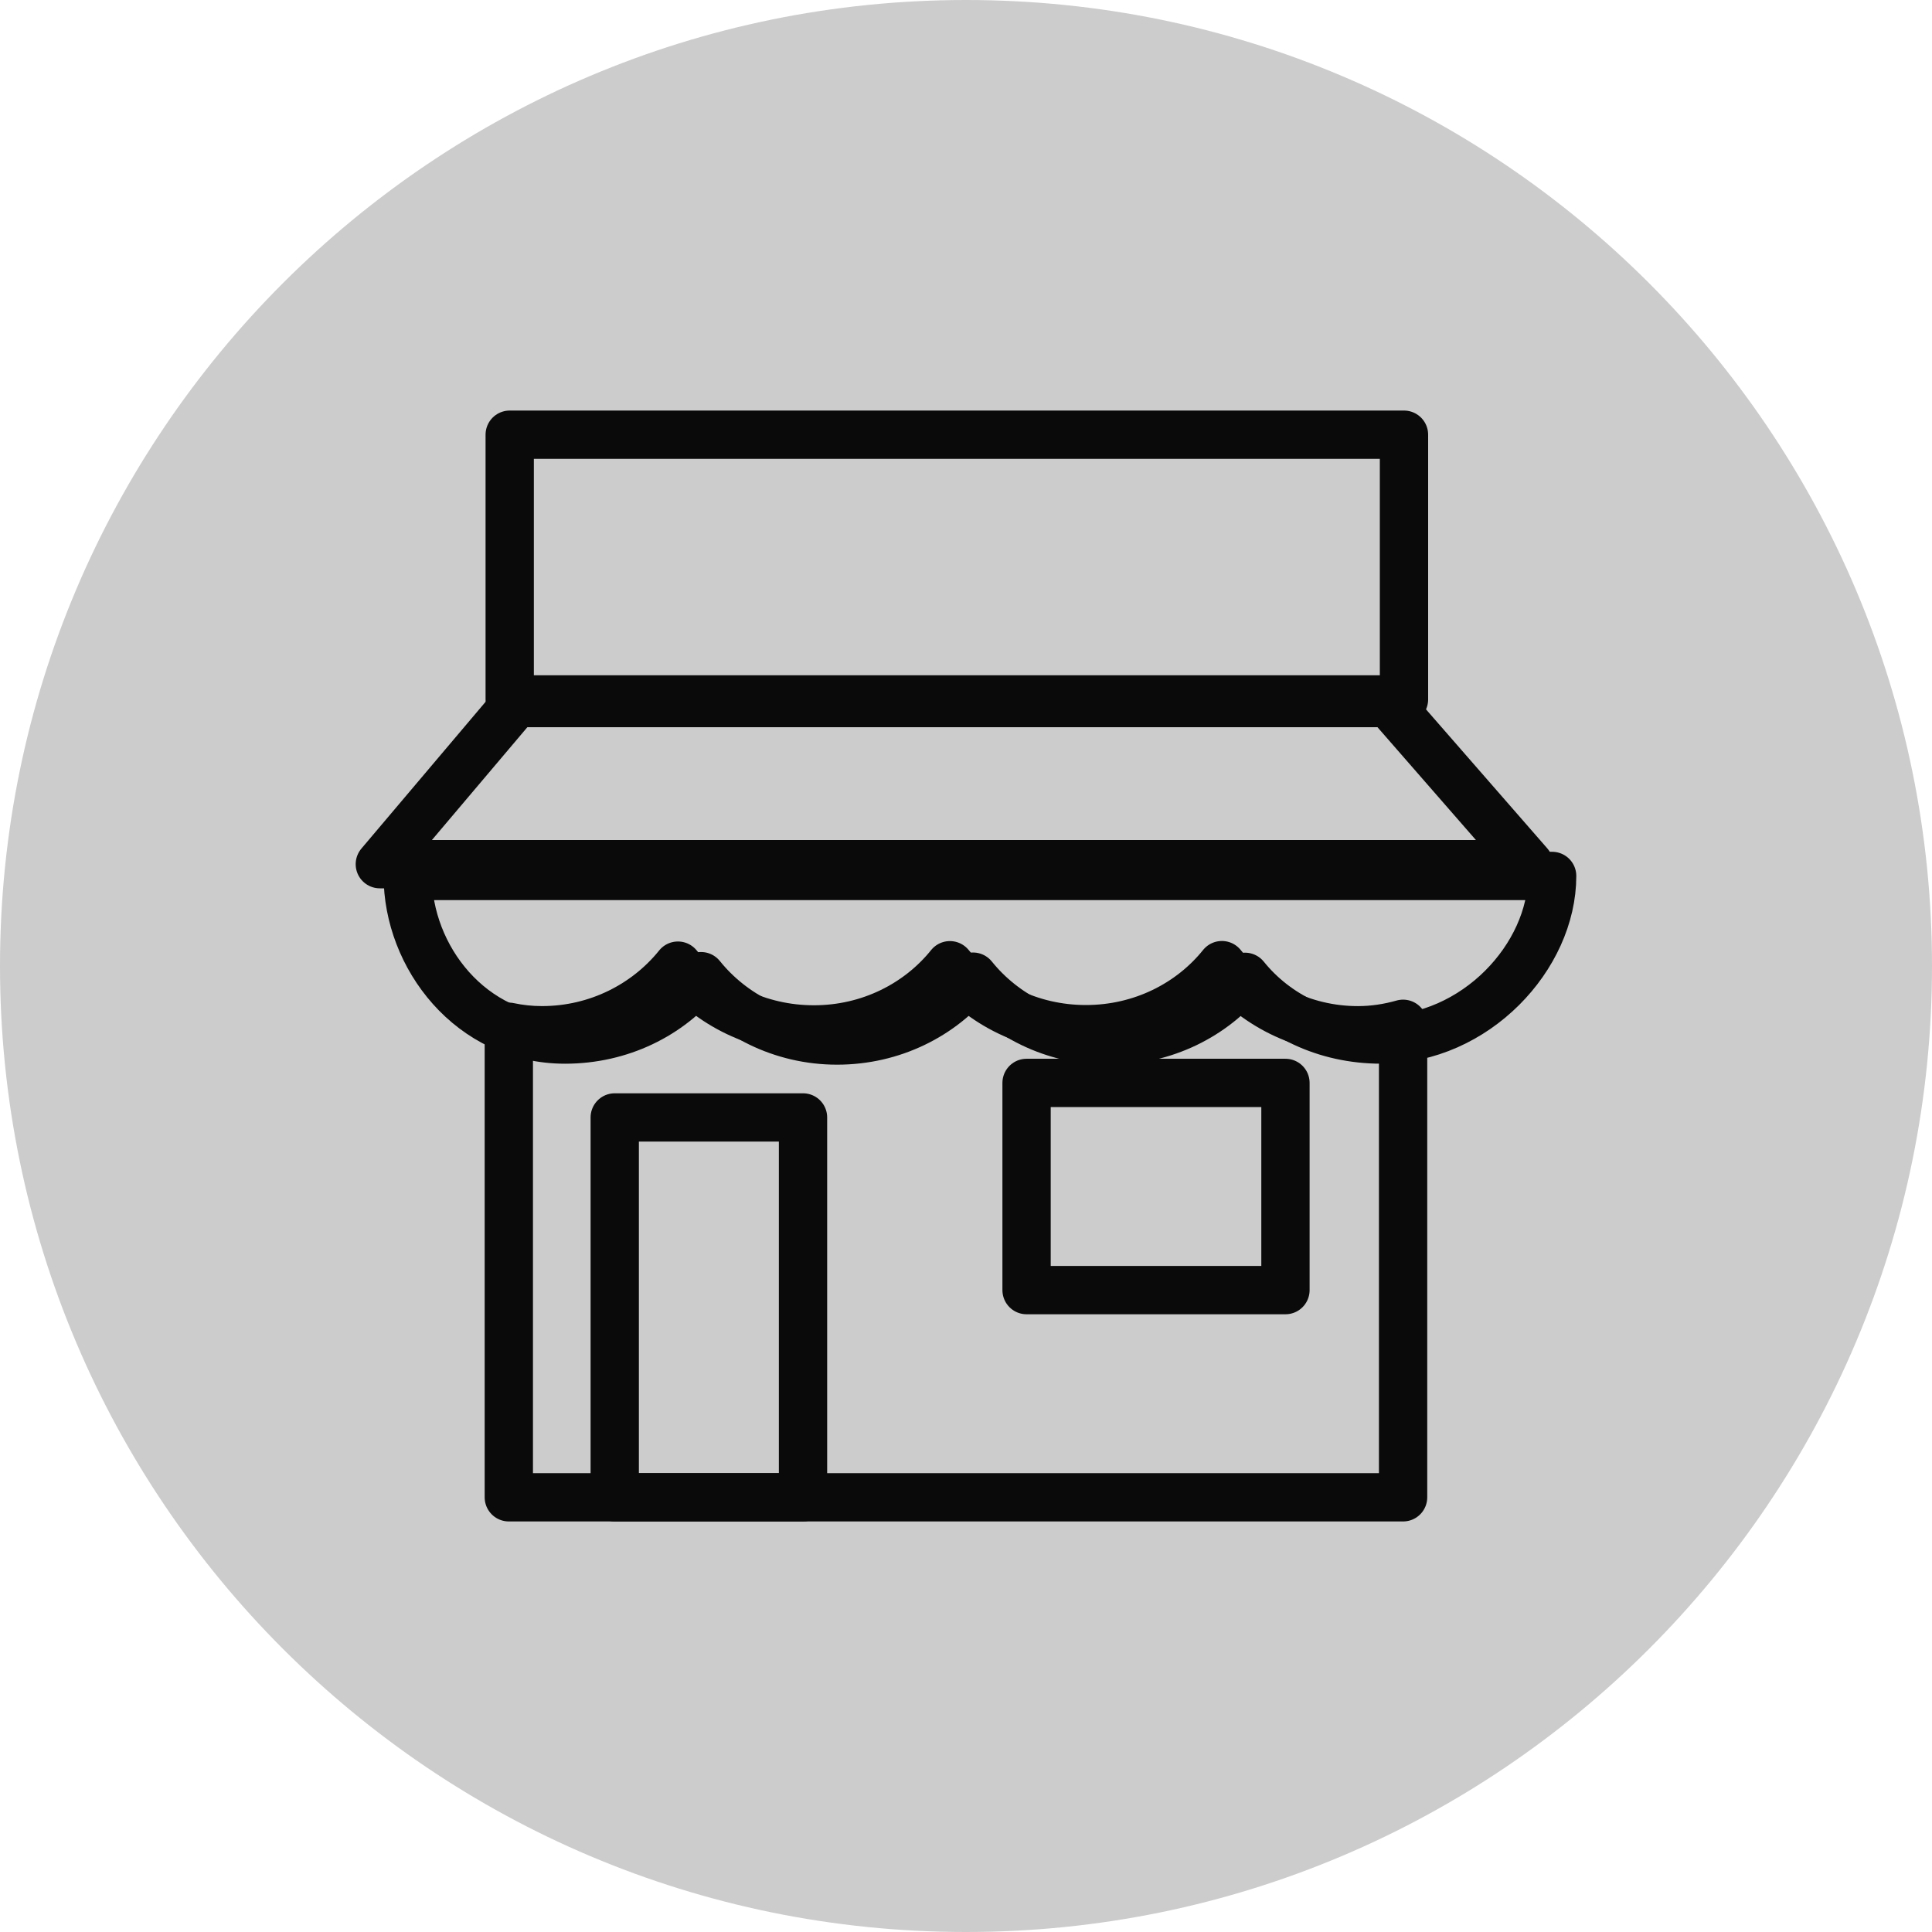 <?xml version="1.0"?>
<!DOCTYPE svg PUBLIC "-//W3C//DTD SVG 1.1//EN" "http://www.w3.org/Graphics/SVG/1.1/DTD/svg11.dtd">
<svg xmlns="http://www.w3.org/2000/svg" xmlns:xl="http://www.w3.org/1999/xlink" version="1.1" viewBox="34 160 80 80" width="80pt" height="80pt"><defs></defs><g stroke="none" stroke-opacity="1" stroke-dasharray="none" fill="none" fill-opacity="1"><title>Canvas 1</title><g><title>Layer 1</title><path d="M 74 160 C 51.92 160 34 177.92 34 200 C 34 222.08 51.92 240 74 240 C 96.08 240 114 222.08 114 200 C 114 177.92 96.08 160 74 160 Z" fill="#ccc"/><path d="M 49.728 195.784 L 97.314 195.784 L 91.493 189.112 L 55.373 189.112 L 49.728 195.784 Z" stroke="#0a0a0a" stroke-linecap="round" stroke-linejoin="round" stroke-width="2"/><rect x="55.106" y="178" width="37.03" height="10.962" stroke="#0a0a0a" stroke-linecap="round" stroke-linejoin="round" stroke-width="2"/><path d="M 90.227 202.661 C 87.929 202.661 85.891 201.573 84.596 199.964 C 83.301 201.573 81.265 202.616 78.965 202.616 C 76.666 202.616 74.628 201.577 73.334 199.968 C 72.04 201.577 70.002 202.626 67.704 202.626 C 65.404 202.626 63.367 201.594 62.072 199.985 C 60.777 201.594 58.739 202.66 56.441 202.66 C 55.963 202.66 55.505 202.609 55.069 202.516 L 55.069 222 L 92.099 222 L 92.099 202.393 C 91.501 202.562 90.877 202.661 90.227 202.661 Z" stroke="#0a0a0a" stroke-linecap="round" stroke-linejoin="round" stroke-width="2"/><path d="M 50.884 196.271 C 50.884 199.608 53.483 203.046 57.397 203.046 C 59.696 203.046 61.734 202.029 63.029 200.421 C 64.323 202.029 66.362 203.086 68.66 203.086 C 70.959 203.086 72.996 202.05 74.291 200.441 C 75.585 202.05 77.623 203.096 79.921 203.096 C 82.222 203.096 84.257 202.057 85.553 200.448 C 86.848 202.057 88.885 203.045 91.184 203.045 C 95.098 203.045 98.271 199.608 98.271 196.271 L 50.884 196.271 Z" stroke="#0a0a0a" stroke-linecap="round" stroke-linejoin="round" stroke-width="2"/><rect x="59.455" y="206.271" width="7.796" height="15.729" stroke="#0a0a0a" stroke-linecap="round" stroke-linejoin="round" stroke-width="2"/><rect x="76.508" y="204.841" width="10.72" height="8.58" stroke="#0a0a0a" stroke-linecap="round" stroke-linejoin="round" stroke-width="2"/></g></g></svg>

